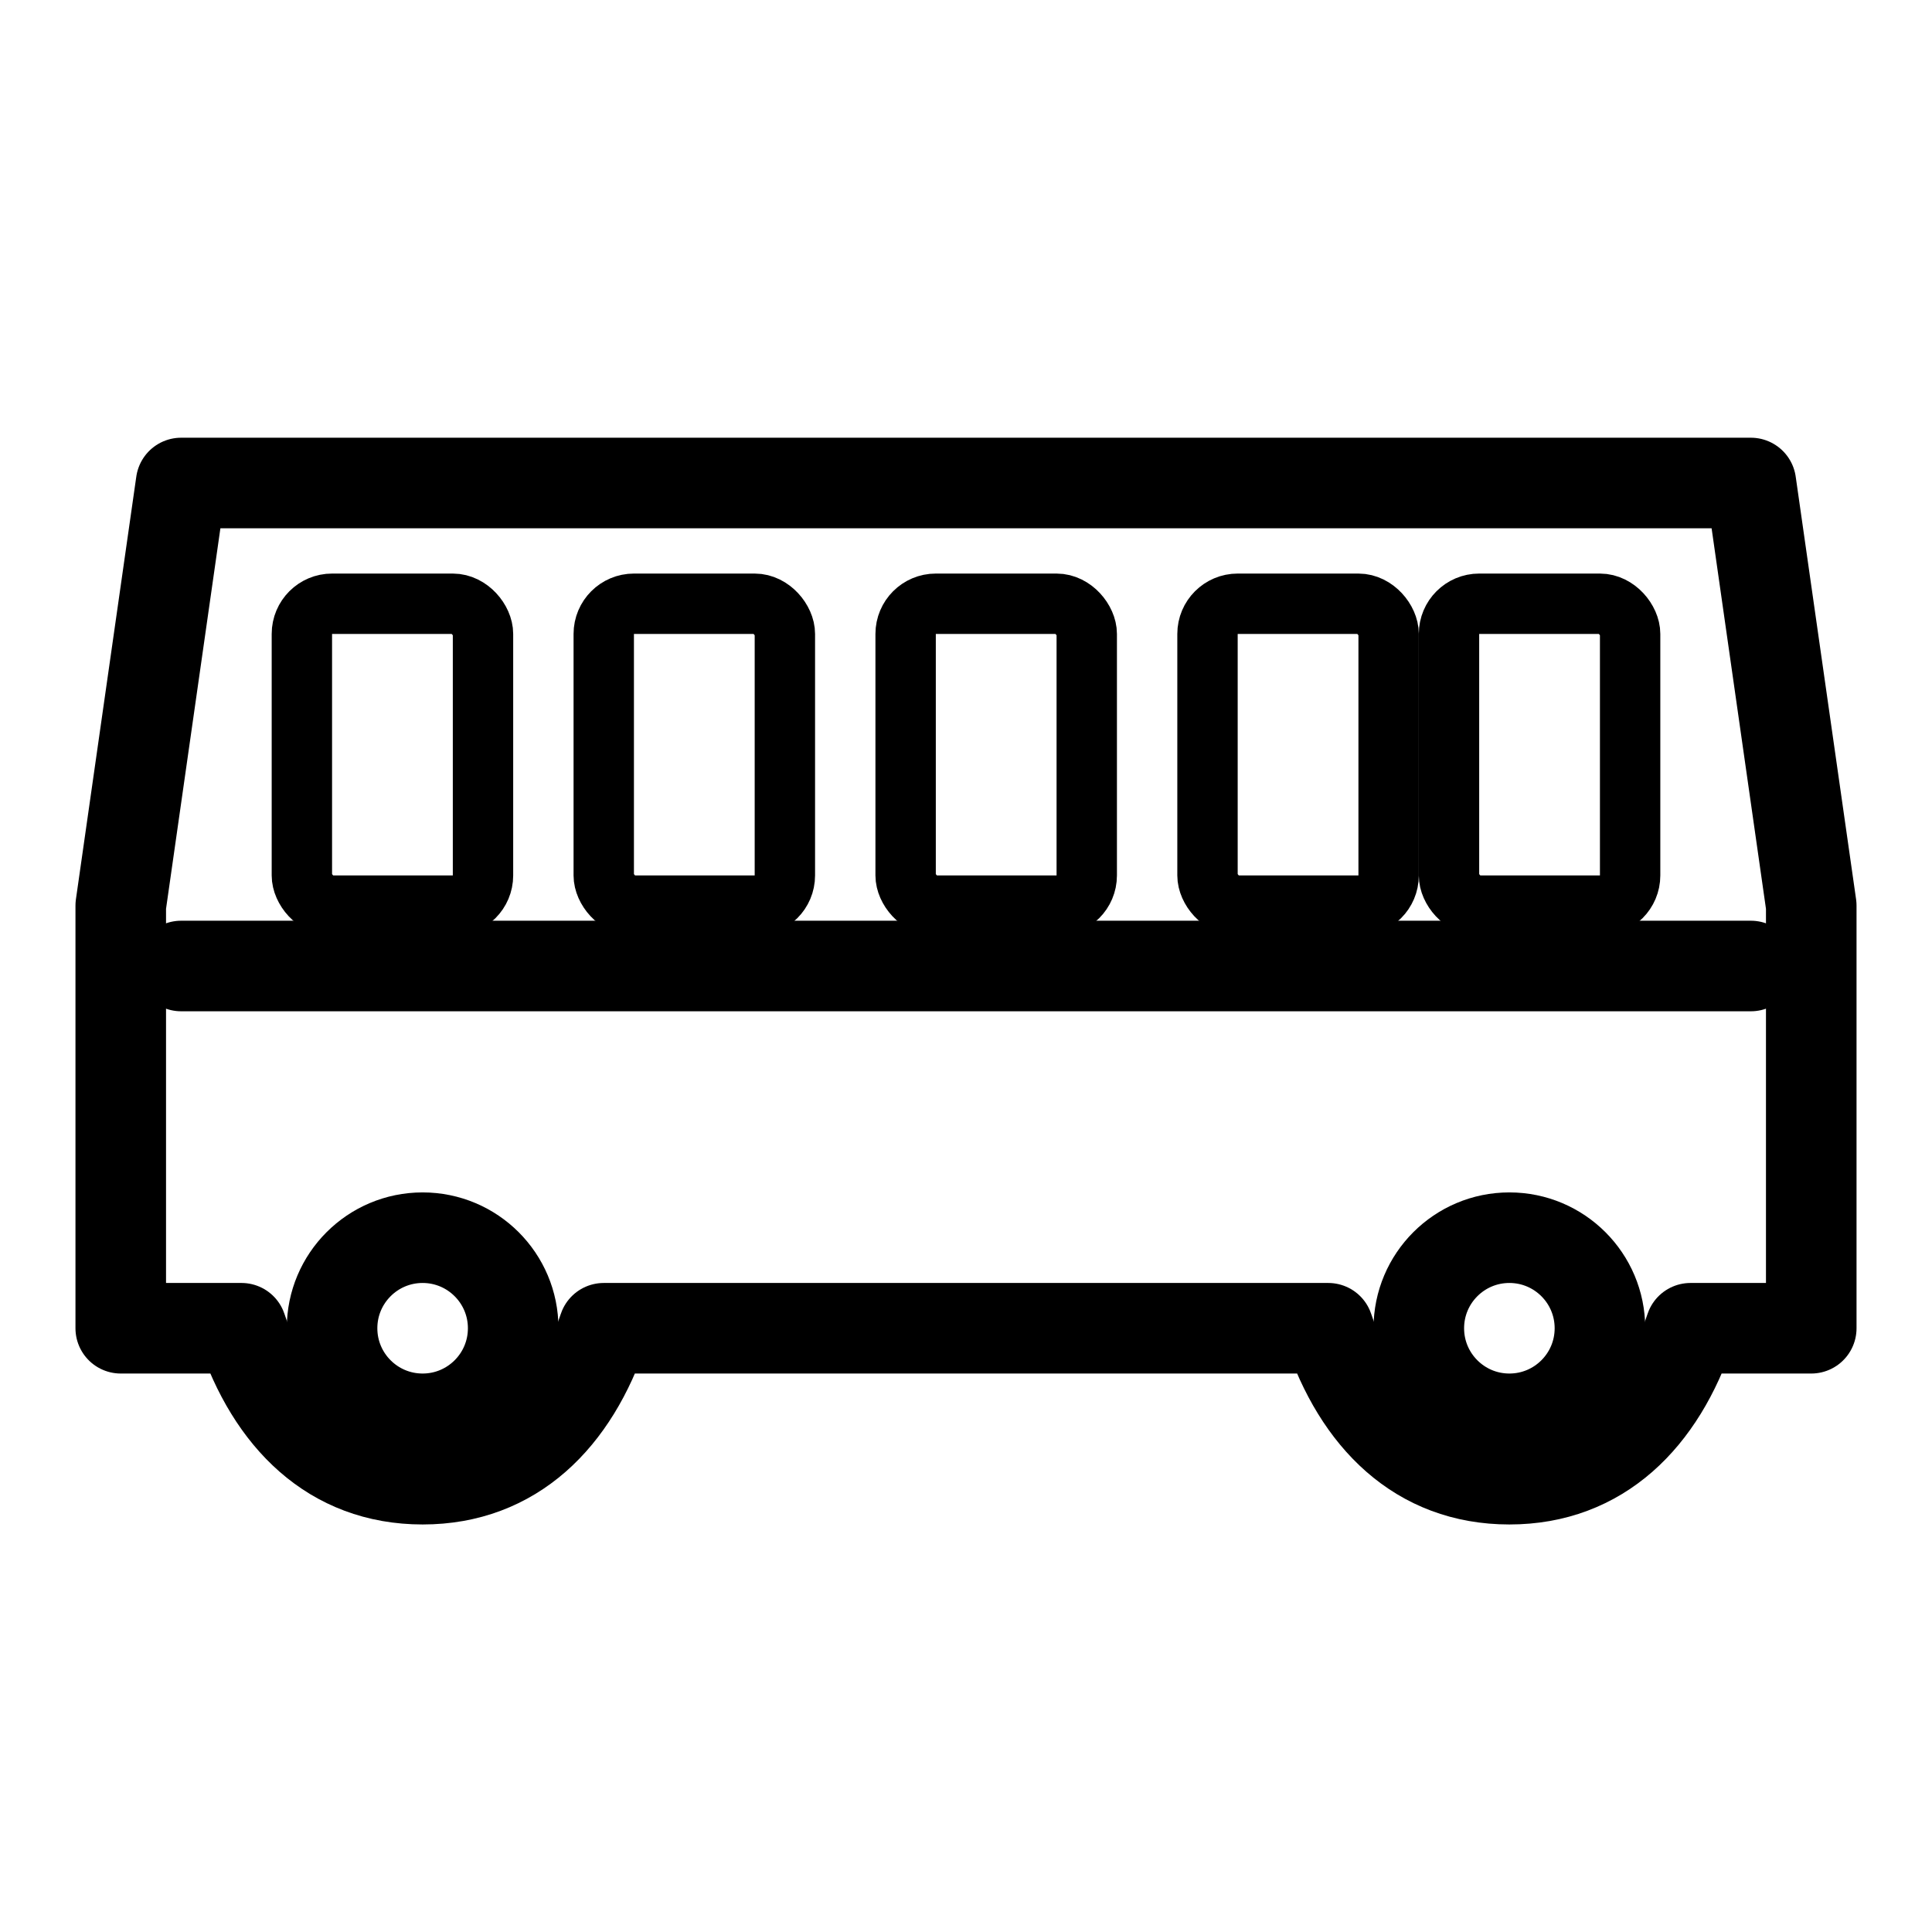 <svg width="32" height="32" viewBox="0 0 32 32" fill="none" xmlns="http://www.w3.org/2000/svg">
        <path d="M2 22h2c.5 1.5 1.5 2.5 3 2.5s2.5-1 3-2.5h12c.5 1.5 1.5 2.5 3 2.5s2.5-1 3-2.5h2v-7l-1-7H3l-1 7v7z" stroke="currentColor" stroke-width="1.5" fill="none" stroke-linejoin="round"/>
        <circle cx="7" cy="22" r="1.5" stroke="currentColor" stroke-width="1.5" fill="none"/>
        <circle cx="25" cy="22" r="1.5" stroke="currentColor" stroke-width="1.5" fill="none"/>
        <path d="M3 16h26" stroke="currentColor" stroke-width="1.5" stroke-linecap="round"/>
        <rect x="5" y="10" width="3" height="5" rx="0.5" stroke="currentColor" stroke-width="1" fill="none"/>
        <rect x="10" y="10" width="3" height="5" rx="0.5" stroke="currentColor" stroke-width="1" fill="none"/>
        <rect x="15" y="10" width="3" height="5" rx="0.5" stroke="currentColor" stroke-width="1" fill="none"/>
        <rect x="20" y="10" width="3" height="5" rx="0.5" stroke="currentColor" stroke-width="1" fill="none"/>
        <rect x="24" y="10" width="3" height="5" rx="0.5" stroke="currentColor" stroke-width="1" fill="none"/>
      </svg>